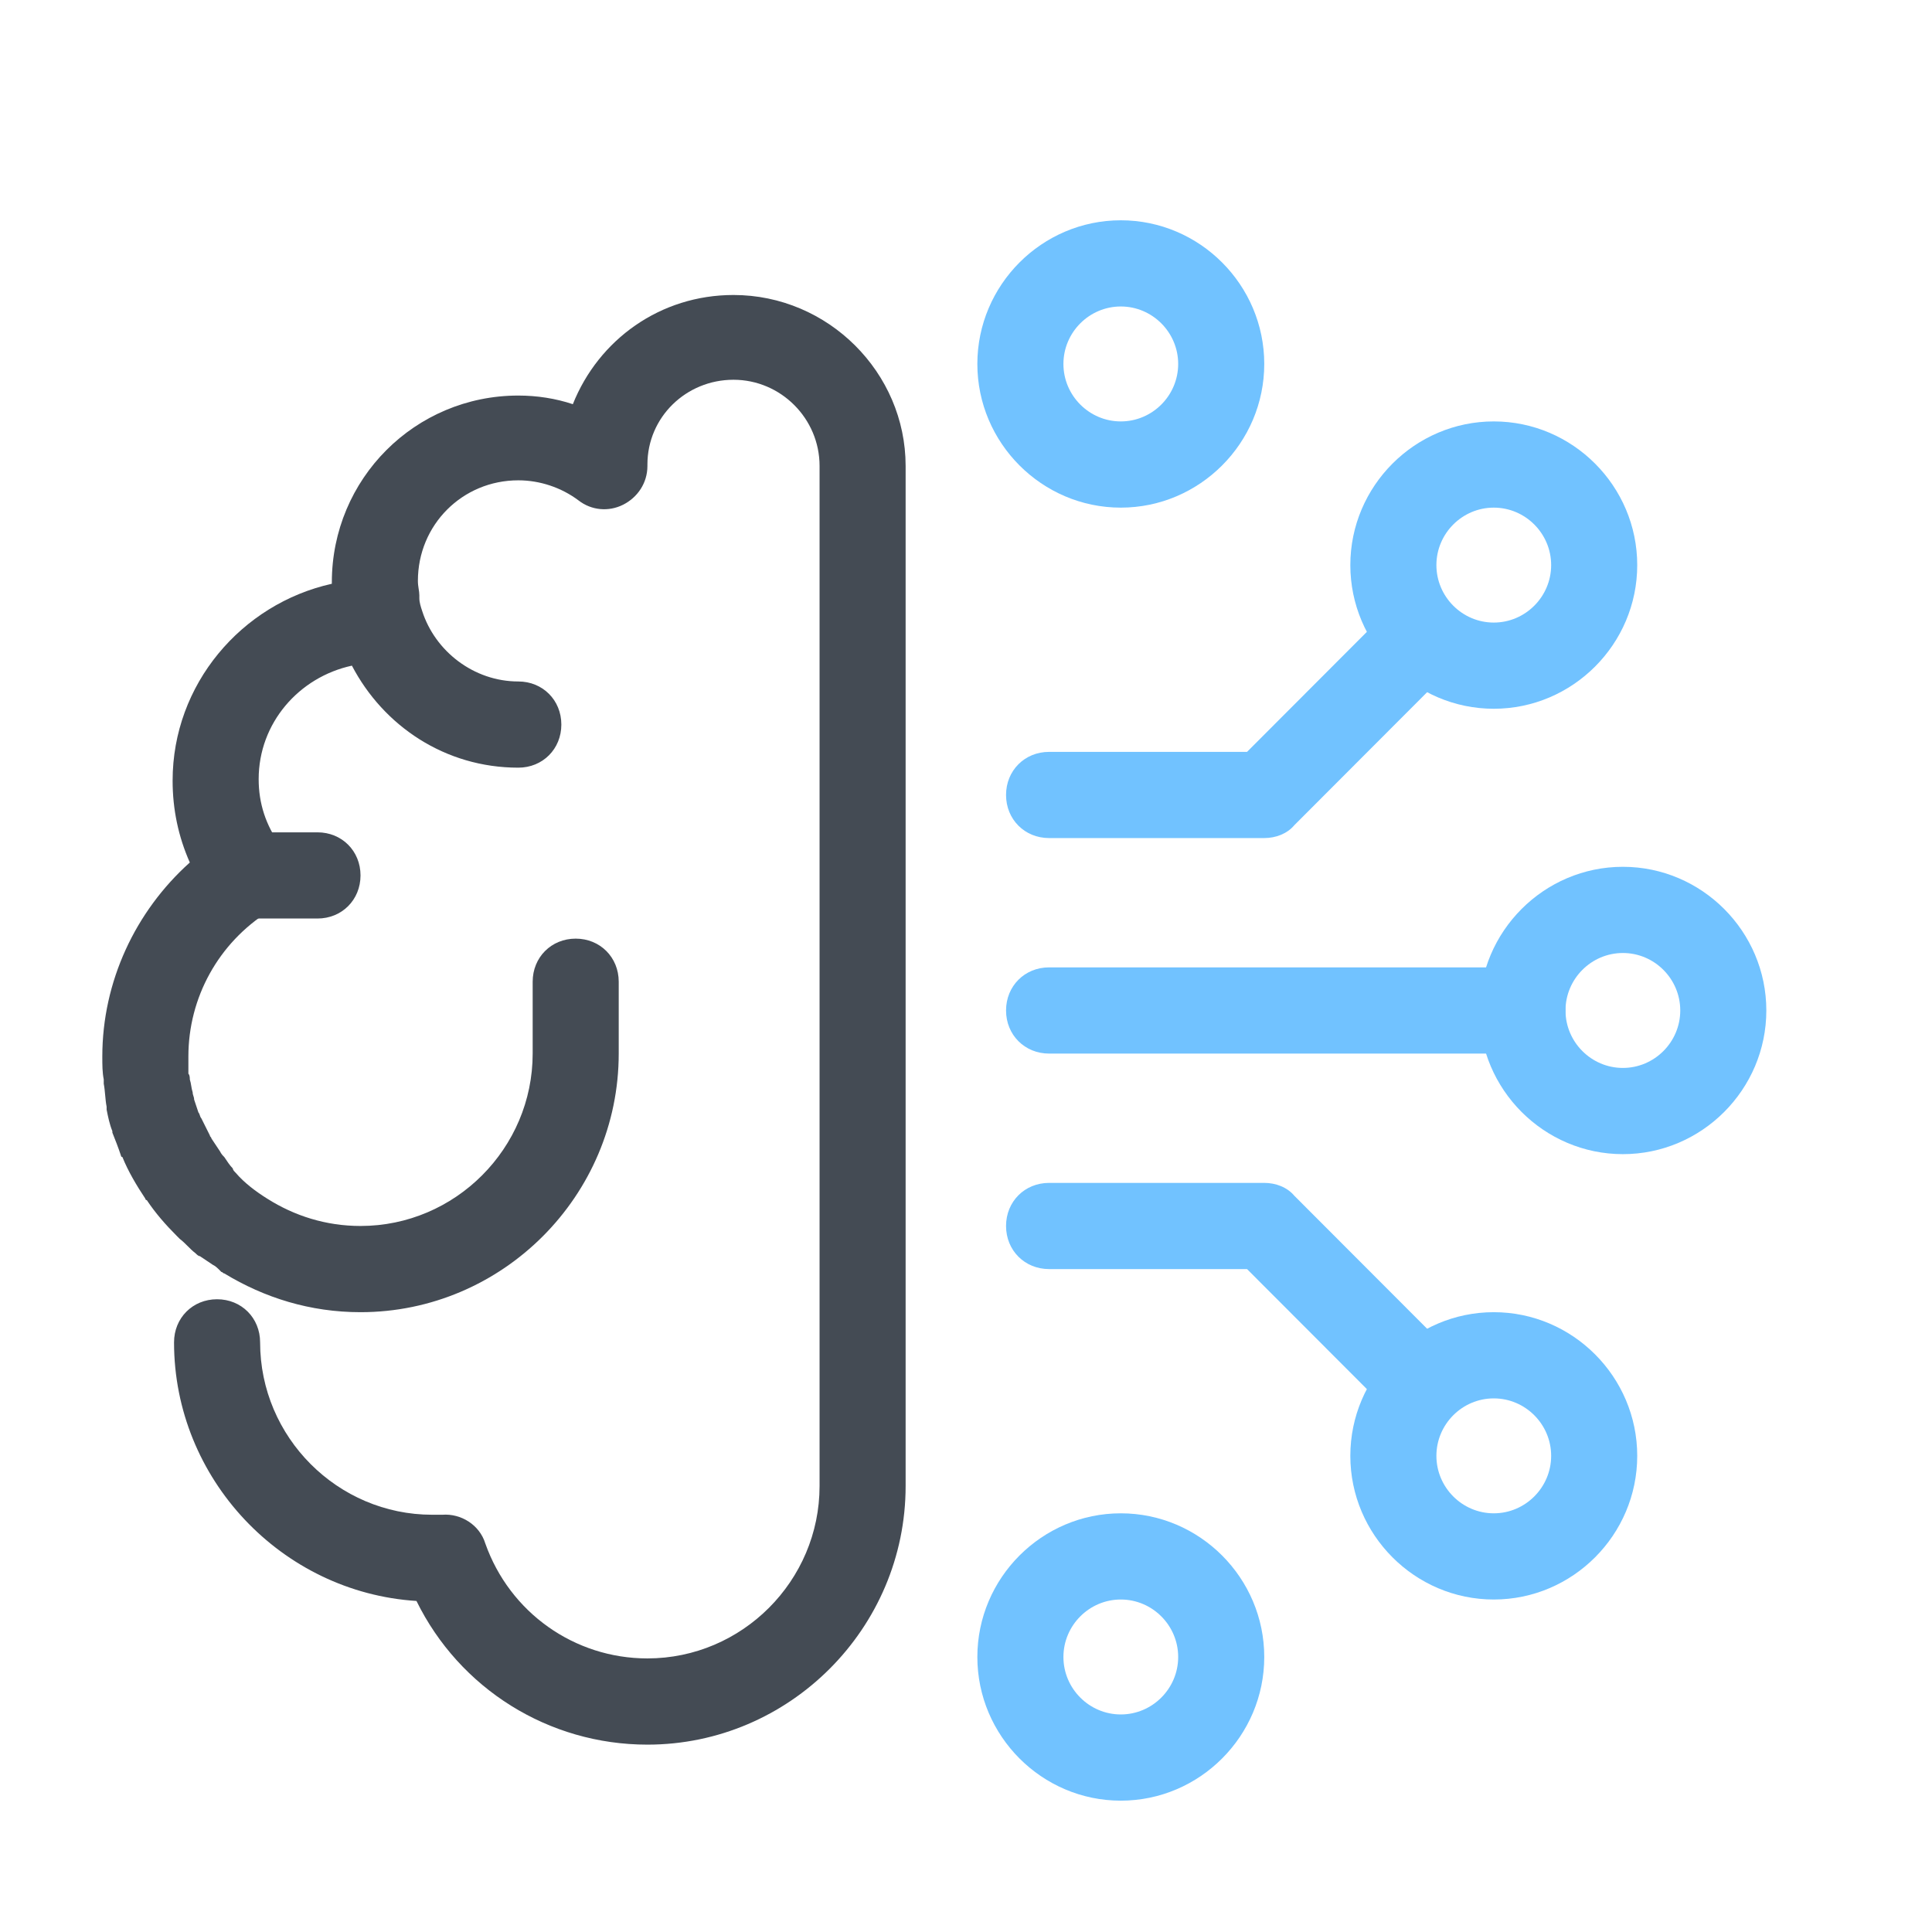 <svg xmlns="http://www.w3.org/2000/svg" xmlns:xlink="http://www.w3.org/1999/xlink" width="500" zoomAndPan="magnify" viewBox="0 0 375 375" height="500" preserveAspectRatio="xMidYMid meet" version="1.2"><defs><clipPath id="9854ab66d8"><path d="M 19.727 57 L 176 57 L 176 339 L 19.727 339 Z M 19.727 57 "/></clipPath><clipPath id="1b58548bc4"><path d="M 189 42.758 L 342.977 42.758 L 342.977 349.508 L 189 349.508 Z M 189 42.758 "/></clipPath><clipPath id="b529b41fa4"><rect x="0" width="8" y="0" height="14"/></clipPath></defs><g id="3c5924a68b"><rect x="0" width="375" y="0" height="375" style="fill:#ffffff;fill-opacity:1;stroke:none;"/><rect x="0" width="375" y="0" height="375" style="fill:#ffffff;fill-opacity:1;stroke:none;"/><path style=" stroke:none;fill-rule:nonzero;fill:#ffffff;fill-opacity:1;" d="M 217.547 51.125 C 216.91 51.125 216.273 51.156 215.637 51.219 C 215.004 51.281 214.371 51.375 213.746 51.5 C 213.121 51.621 212.5 51.777 211.891 51.965 C 211.281 52.148 210.68 52.363 210.09 52.609 C 209.5 52.855 208.922 53.125 208.359 53.43 C 207.797 53.73 207.25 54.059 206.719 54.414 C 206.188 54.77 205.676 55.148 205.184 55.555 C 204.691 55.961 204.219 56.387 203.766 56.84 C 203.316 57.293 202.887 57.766 202.48 58.262 C 202.078 58.754 201.695 59.266 201.344 59.797 C 200.988 60.332 200.66 60.879 200.359 61.441 C 200.059 62.004 199.785 62.582 199.543 63.172 C 199.297 63.766 199.082 64.367 198.898 64.977 C 198.711 65.59 198.555 66.207 198.434 66.836 C 198.309 67.461 198.215 68.094 198.152 68.73 C 198.09 69.367 198.059 70.004 198.059 70.645 C 198.059 71.281 198.09 71.922 198.152 72.559 C 198.215 73.191 198.309 73.824 198.434 74.453 C 198.555 75.078 198.711 75.699 198.898 76.309 C 199.082 76.922 199.297 77.523 199.543 78.113 C 199.785 78.703 200.059 79.281 200.359 79.844 C 200.66 80.41 200.988 80.957 201.344 81.488 C 201.695 82.02 202.078 82.531 202.48 83.027 C 202.887 83.52 203.316 83.996 203.766 84.445 C 204.219 84.898 204.691 85.328 205.184 85.734 C 205.676 86.137 206.188 86.52 206.719 86.875 C 207.25 87.23 207.797 87.559 208.359 87.859 C 208.922 88.16 209.5 88.434 210.09 88.68 C 210.68 88.922 211.281 89.137 211.891 89.324 C 212.5 89.508 213.121 89.664 213.746 89.789 C 214.371 89.914 215.004 90.008 215.637 90.07 C 216.273 90.133 216.91 90.164 217.547 90.164 C 218.188 90.164 218.824 90.133 219.457 90.07 C 220.094 90.008 220.723 89.914 221.352 89.789 C 221.977 89.664 222.594 89.508 223.207 89.324 C 223.816 89.137 224.418 88.922 225.008 88.68 C 225.598 88.434 226.172 88.16 226.734 87.859 C 227.297 87.559 227.844 87.23 228.375 86.875 C 228.906 86.52 229.418 86.137 229.914 85.734 C 230.406 85.328 230.879 84.898 231.328 84.445 C 231.781 83.996 232.211 83.52 232.613 83.027 C 233.02 82.531 233.398 82.02 233.754 81.488 C 234.109 80.957 234.438 80.41 234.738 79.844 C 235.039 79.281 235.312 78.703 235.555 78.113 C 235.801 77.523 236.016 76.922 236.199 76.309 C 236.383 75.699 236.539 75.078 236.664 74.453 C 236.789 73.824 236.883 73.191 236.945 72.559 C 237.008 71.922 237.039 71.281 237.039 70.645 C 237.039 70.004 237.008 69.367 236.945 68.73 C 236.883 68.094 236.789 67.461 236.664 66.836 C 236.539 66.207 236.383 65.59 236.199 64.977 C 236.016 64.367 235.801 63.766 235.555 63.172 C 235.312 62.582 235.039 62.004 234.738 61.441 C 234.438 60.879 234.109 60.332 233.754 59.797 C 233.398 59.266 233.02 58.754 232.613 58.262 C 232.211 57.766 231.781 57.293 231.328 56.84 C 230.879 56.387 230.406 55.961 229.914 55.555 C 229.418 55.148 228.906 54.77 228.375 54.414 C 227.844 54.059 227.297 53.73 226.734 53.43 C 226.172 53.125 225.598 52.855 225.008 52.609 C 224.418 52.363 223.816 52.148 223.207 51.965 C 222.594 51.777 221.977 51.621 221.352 51.5 C 220.723 51.375 220.094 51.281 219.457 51.219 C 218.824 51.156 218.188 51.125 217.547 51.125 Z M 217.547 302.102 C 216.91 302.102 216.273 302.133 215.637 302.195 C 215.004 302.258 214.371 302.352 213.746 302.477 C 213.121 302.602 212.5 302.754 211.891 302.941 C 211.281 303.125 210.68 303.34 210.09 303.586 C 209.5 303.832 208.922 304.105 208.359 304.406 C 207.797 304.707 207.25 305.035 206.719 305.391 C 206.188 305.746 205.676 306.125 205.184 306.531 C 204.691 306.938 204.219 307.367 203.766 307.816 C 203.316 308.27 202.887 308.742 202.48 309.238 C 202.078 309.73 201.695 310.246 201.344 310.777 C 200.988 311.309 200.66 311.855 200.359 312.418 C 200.059 312.984 199.785 313.559 199.543 314.152 C 199.297 314.742 199.082 315.344 198.898 315.953 C 198.711 316.566 198.555 317.184 198.434 317.812 C 198.309 318.441 198.215 319.07 198.152 319.707 C 198.09 320.344 198.059 320.98 198.059 321.621 C 198.059 322.262 198.09 322.898 198.152 323.535 C 198.215 324.172 198.309 324.801 198.434 325.43 C 198.555 326.055 198.711 326.676 198.898 327.289 C 199.082 327.898 199.297 328.5 199.543 329.09 C 199.785 329.68 200.059 330.258 200.359 330.824 C 200.66 331.387 200.988 331.934 201.344 332.465 C 201.695 332.996 202.078 333.512 202.48 334.004 C 202.887 334.5 203.316 334.973 203.766 335.422 C 204.219 335.875 204.691 336.305 205.184 336.711 C 205.676 337.117 206.188 337.496 206.719 337.852 C 207.25 338.207 207.797 338.535 208.359 338.836 C 208.922 339.137 209.5 339.41 210.09 339.656 C 210.68 339.898 211.281 340.113 211.891 340.301 C 212.5 340.484 213.121 340.641 213.746 340.766 C 214.371 340.891 215.004 340.984 215.637 341.047 C 216.273 341.109 216.91 341.141 217.547 341.141 C 218.188 341.141 218.824 341.109 219.457 341.047 C 220.094 340.984 220.723 340.891 221.352 340.766 C 221.977 340.641 222.594 340.484 223.207 340.301 C 223.816 340.113 224.418 339.898 225.008 339.656 C 225.598 339.41 226.172 339.137 226.734 338.836 C 227.297 338.535 227.844 338.207 228.375 337.852 C 228.906 337.496 229.418 337.117 229.914 336.711 C 230.406 336.305 230.879 335.875 231.328 335.422 C 231.781 334.973 232.211 334.5 232.613 334.004 C 233.02 333.512 233.398 332.996 233.754 332.465 C 234.109 331.934 234.438 331.387 234.738 330.824 C 235.039 330.258 235.312 329.68 235.555 329.09 C 235.801 328.5 236.016 327.898 236.199 327.289 C 236.383 326.676 236.539 326.055 236.664 325.43 C 236.789 324.801 236.883 324.172 236.945 323.535 C 237.008 322.898 237.039 322.262 237.039 321.621 C 237.039 320.98 237.008 320.344 236.945 319.707 C 236.883 319.07 236.789 318.441 236.664 317.812 C 236.539 317.184 236.383 316.566 236.199 315.953 C 236.016 315.344 235.801 314.742 235.555 314.152 C 235.312 313.559 235.039 312.984 234.738 312.418 C 234.438 311.855 234.109 311.309 233.754 310.777 C 233.398 310.246 233.02 309.73 232.613 309.238 C 232.211 308.742 231.781 308.27 231.328 307.816 C 230.879 307.367 230.406 306.938 229.914 306.531 C 229.418 306.125 228.906 305.746 228.375 305.391 C 227.844 305.035 227.297 304.707 226.734 304.406 C 226.172 304.105 225.598 303.832 225.008 303.586 C 224.418 303.34 223.816 303.125 223.207 302.941 C 222.594 302.754 221.977 302.602 221.352 302.477 C 220.723 302.352 220.094 302.258 219.457 302.195 C 218.824 302.133 218.188 302.102 217.547 302.102 Z M 167.43 90.723 C 167.43 76.777 156.293 65.625 142.371 65.625 C 128.449 65.625 117.312 76.777 117.312 90.723 C 112.578 87.098 107.008 85.145 100.605 85.145 C 85.293 85.145 72.762 97.691 72.762 113.031 C 72.762 116.098 73.316 118.887 74.152 121.398 C 73.598 121.398 73.316 121.398 72.762 121.398 C 55.777 121.398 42.133 135.062 42.133 152.07 C 42.133 158.766 44.082 164.621 47.703 169.641 C 36.008 177.168 28.211 189.996 28.211 205.055 C 28.211 219.836 36.008 232.941 47.422 240.191 C 44.082 246.328 42.133 253.301 42.133 260.828 C 42.133 283.973 60.789 302.656 83.898 302.656 C 84.734 302.656 85.57 302.656 86.406 302.656 C 91.973 318.832 107.566 330.543 125.664 330.543 C 148.773 330.543 167.43 311.859 167.43 288.715 C 167.43 265.848 167.43 104.664 167.43 90.723 Z M 167.43 90.723 "/><g clip-rule="nonzero" clip-path="url(#9854ab66d8)"><path style=" stroke:none;fill-rule:nonzero;fill:#444b54;fill-opacity:1;" d="M 142.371 57.258 C 128.172 57.258 116.199 65.902 111.188 78.453 C 107.844 77.336 104.227 76.777 100.605 76.777 C 80.559 76.777 64.41 92.953 64.41 113.031 C 64.41 113.031 64.41 113.031 64.41 113.309 C 46.867 117.215 33.504 132.832 33.504 151.516 C 33.504 157.09 34.617 162.391 36.844 167.41 C 26.262 176.891 19.859 190.555 19.859 205.055 C 19.859 206.73 19.859 208.125 20.137 209.52 C 20.137 209.797 20.137 210.074 20.137 210.355 C 20.414 211.75 20.414 213.422 20.695 214.816 C 20.695 215.094 20.695 215.094 20.695 215.375 C 20.973 216.77 21.25 218.164 21.809 219.559 C 21.809 219.559 21.809 219.836 21.809 219.836 C 22.363 221.23 22.922 222.625 23.477 224.297 C 23.477 224.297 23.477 224.578 23.758 224.578 C 24.871 227.363 26.543 230.152 28.211 232.664 C 28.211 232.664 28.211 232.941 28.488 232.941 C 30.16 235.453 32.109 237.684 34.336 239.914 C 34.617 240.191 34.617 240.191 34.895 240.473 C 36.008 241.309 36.844 242.422 37.957 243.262 C 38.234 243.539 38.516 243.816 38.793 243.816 C 39.629 244.375 40.465 244.934 41.297 245.492 C 41.855 245.77 42.133 246.047 42.691 246.605 C 42.691 246.605 42.969 246.887 42.969 246.887 C 43.246 246.887 43.246 247.164 43.527 247.164 C 51.32 251.906 60.23 254.695 69.977 254.695 C 97.543 254.695 120.094 232.105 120.094 204.496 L 120.094 190.555 C 120.094 185.812 116.477 182.188 111.742 182.188 C 107.008 182.188 103.391 185.812 103.391 190.555 L 103.391 204.496 C 103.391 222.902 88.355 237.961 69.977 237.961 C 63.293 237.961 57.168 236.008 51.879 232.664 C 49.652 231.27 47.422 229.598 45.754 227.645 C 45.477 227.363 45.195 227.086 45.195 226.809 C 44.641 226.25 44.082 225.414 43.527 224.574 C 43.246 224.297 42.969 224.02 42.691 223.461 C 42.133 222.625 41.578 221.789 41.02 220.949 C 41.02 220.672 40.742 220.672 40.742 220.395 C 40.184 219.277 39.629 218.164 39.07 217.047 C 38.793 216.77 38.793 216.211 38.516 215.93 C 38.234 215.094 37.957 214.258 37.68 213.422 C 37.68 212.863 37.398 212.586 37.398 212.027 C 37.121 211.191 37.121 210.355 36.844 209.516 C 36.844 209.238 36.844 208.68 36.566 208.402 C 36.566 207.844 36.566 206.449 36.566 205.055 C 36.566 193.621 42.41 183.027 52.156 176.891 C 55.219 174.938 56.613 171.312 55.777 167.688 C 55.5 166.574 55.219 165.18 54.383 164.062 C 51.602 160.16 50.207 155.977 50.207 151.234 C 50.207 140.359 58.004 131.438 68.305 129.203 C 74.434 140.918 86.406 149.004 100.605 149.004 C 105.34 149.004 108.957 145.379 108.957 140.637 C 108.957 135.898 105.34 132.273 100.605 132.273 C 91.973 132.273 84.457 126.418 81.949 118.609 C 81.672 117.77 81.395 116.934 81.395 116.098 C 81.395 115.82 81.395 115.82 81.395 115.539 C 81.395 114.703 81.113 113.867 81.113 112.75 C 81.113 101.875 89.746 93.23 100.605 93.23 C 104.781 93.23 108.957 94.625 112.301 97.137 C 114.805 99.086 118.148 99.367 120.93 97.973 C 123.715 96.578 125.664 93.789 125.664 90.441 C 125.664 90.441 125.664 90.441 125.664 90.164 C 125.664 80.961 133.184 73.711 142.371 73.711 C 151.559 73.711 159.078 81.242 159.078 90.441 L 159.078 288.438 C 159.078 306.84 144.043 321.898 125.664 321.898 C 111.465 321.898 98.934 312.977 94.199 299.59 C 93.086 295.965 89.469 293.734 85.848 294.012 L 85.012 294.012 C 84.734 294.012 84.176 294.012 83.898 294.012 C 65.523 294.012 50.488 278.953 50.488 260.551 C 50.488 255.809 46.867 252.184 42.133 252.184 C 37.398 252.184 33.781 255.809 33.781 260.551 C 33.781 287.043 54.664 309.07 80.836 310.746 C 89.188 327.754 106.453 338.633 125.664 338.633 C 153.23 338.633 175.781 316.043 175.781 288.438 L 175.781 90.441 C 175.781 72.316 160.746 57.258 142.371 57.258 Z M 142.371 57.258 "/></g><path style=" stroke:none;fill-rule:nonzero;fill:#444b54;fill-opacity:1;" d="M 61.625 178.285 L 47.703 178.285 C 42.969 178.285 39.348 174.66 39.348 169.918 C 39.348 165.18 42.969 161.555 47.703 161.555 L 61.625 161.555 C 66.359 161.555 69.977 165.18 69.977 169.918 C 69.977 174.66 66.359 178.285 61.625 178.285 Z M 61.625 178.285 "/><path style=" stroke:none;fill-rule:nonzero;fill:#ffffff;fill-opacity:1;" d="M 315 176.613 C 314.363 176.613 313.727 176.645 313.09 176.707 C 312.453 176.77 311.824 176.863 311.199 176.988 C 310.57 177.113 309.953 177.266 309.344 177.453 C 308.73 177.637 308.133 177.852 307.543 178.098 C 306.953 178.344 306.375 178.617 305.812 178.918 C 305.25 179.219 304.703 179.547 304.172 179.902 C 303.641 180.258 303.129 180.637 302.637 181.043 C 302.141 181.449 301.672 181.879 301.219 182.328 C 300.766 182.781 300.34 183.254 299.934 183.75 C 299.527 184.242 299.148 184.754 298.793 185.289 C 298.441 185.82 298.113 186.367 297.812 186.93 C 297.512 187.492 297.238 188.07 296.992 188.66 C 296.75 189.254 296.535 189.855 296.348 190.465 C 296.164 191.078 296.008 191.695 295.883 192.324 C 295.762 192.949 295.668 193.582 295.605 194.219 C 295.543 194.855 295.512 195.492 295.512 196.133 C 295.512 196.77 295.543 197.41 295.605 198.047 C 295.668 198.684 295.762 199.312 295.883 199.941 C 296.008 200.566 296.164 201.188 296.348 201.797 C 296.535 202.41 296.75 203.012 296.992 203.602 C 297.238 204.191 297.512 204.77 297.812 205.336 C 298.113 205.898 298.441 206.445 298.793 206.977 C 299.148 207.508 299.527 208.023 299.934 208.516 C 300.34 209.012 300.766 209.484 301.219 209.934 C 301.672 210.387 302.141 210.816 302.637 211.223 C 303.129 211.629 303.641 212.008 304.172 212.363 C 304.703 212.719 305.25 213.047 305.812 213.348 C 306.375 213.648 306.953 213.922 307.543 214.168 C 308.133 214.41 308.73 214.625 309.344 214.812 C 309.953 214.996 310.57 215.152 311.199 215.277 C 311.824 215.402 312.453 215.496 313.09 215.559 C 313.727 215.621 314.363 215.652 315 215.652 C 315.641 215.652 316.277 215.621 316.91 215.559 C 317.547 215.496 318.176 215.402 318.805 215.277 C 319.43 215.152 320.047 214.996 320.66 214.812 C 321.27 214.625 321.871 214.41 322.461 214.168 C 323.051 213.922 323.625 213.648 324.188 213.348 C 324.75 213.047 325.297 212.719 325.828 212.363 C 326.359 212.008 326.871 211.629 327.363 211.223 C 327.859 210.816 328.332 210.387 328.781 209.934 C 329.234 209.484 329.66 209.012 330.066 208.516 C 330.473 208.023 330.852 207.508 331.207 206.977 C 331.562 206.445 331.891 205.898 332.191 205.336 C 332.492 204.77 332.762 204.191 333.008 203.602 C 333.25 203.012 333.465 202.41 333.652 201.797 C 333.836 201.188 333.992 200.566 334.117 199.941 C 334.242 199.312 334.336 198.684 334.398 198.047 C 334.461 197.41 334.492 196.77 334.492 196.133 C 334.492 195.492 334.461 194.855 334.398 194.219 C 334.336 193.582 334.242 192.949 334.117 192.324 C 333.992 191.695 333.836 191.078 333.652 190.465 C 333.465 189.855 333.25 189.254 333.008 188.66 C 332.762 188.07 332.492 187.492 332.191 186.93 C 331.891 186.367 331.562 185.82 331.207 185.289 C 330.852 184.754 330.473 184.242 330.066 183.75 C 329.66 183.254 329.234 182.781 328.781 182.328 C 328.332 181.879 327.859 181.449 327.363 181.043 C 326.871 180.637 326.359 180.258 325.828 179.902 C 325.297 179.547 324.75 179.219 324.188 178.918 C 323.625 178.617 323.051 178.344 322.461 178.098 C 321.871 177.852 321.27 177.637 320.66 177.453 C 320.047 177.266 319.43 177.113 318.805 176.988 C 318.176 176.863 317.547 176.77 316.91 176.707 C 316.277 176.645 315.641 176.613 315 176.613 Z M 289.941 90.164 C 289.305 90.164 288.668 90.195 288.031 90.258 C 287.395 90.32 286.766 90.414 286.141 90.539 C 285.512 90.664 284.895 90.82 284.285 91.004 C 283.672 91.191 283.074 91.406 282.484 91.648 C 281.895 91.895 281.316 92.168 280.754 92.469 C 280.191 92.77 279.645 93.098 279.113 93.453 C 278.582 93.809 278.07 94.188 277.578 94.594 C 277.082 95 276.609 95.43 276.16 95.883 C 275.707 96.332 275.281 96.805 274.875 97.301 C 274.469 97.797 274.09 98.309 273.734 98.84 C 273.383 99.371 273.055 99.918 272.754 100.484 C 272.453 101.047 272.18 101.625 271.934 102.215 C 271.691 102.805 271.477 103.406 271.289 104.02 C 271.105 104.629 270.949 105.25 270.824 105.875 C 270.699 106.504 270.605 107.137 270.543 107.77 C 270.48 108.406 270.449 109.047 270.449 109.684 C 270.449 110.324 270.48 110.961 270.543 111.598 C 270.605 112.234 270.699 112.867 270.824 113.492 C 270.949 114.121 271.105 114.738 271.289 115.352 C 271.477 115.961 271.691 116.562 271.934 117.156 C 272.18 117.746 272.453 118.324 272.754 118.887 C 273.055 119.449 273.383 119.996 273.734 120.531 C 274.09 121.062 274.469 121.574 274.875 122.066 C 275.281 122.562 275.707 123.035 276.16 123.488 C 276.609 123.941 277.082 124.367 277.578 124.773 C 278.07 125.18 278.582 125.559 279.113 125.914 C 279.645 126.27 280.191 126.598 280.754 126.898 C 281.316 127.203 281.895 127.473 282.484 127.719 C 283.074 127.965 283.672 128.18 284.285 128.363 C 284.895 128.551 285.512 128.703 286.141 128.828 C 286.766 128.953 287.395 129.047 288.031 129.109 C 288.668 129.172 289.305 129.203 289.941 129.203 C 290.578 129.203 291.215 129.172 291.852 129.109 C 292.488 129.047 293.117 128.953 293.742 128.828 C 294.371 128.703 294.988 128.551 295.598 128.363 C 296.211 128.18 296.809 127.965 297.398 127.719 C 297.988 127.473 298.566 127.203 299.129 126.898 C 299.691 126.598 300.238 126.27 300.77 125.914 C 301.301 125.559 301.812 125.18 302.305 124.773 C 302.801 124.367 303.273 123.941 303.723 123.488 C 304.176 123.035 304.602 122.562 305.008 122.066 C 305.414 121.574 305.793 121.062 306.148 120.531 C 306.5 119.996 306.828 119.449 307.129 118.887 C 307.43 118.324 307.703 117.746 307.949 117.156 C 308.191 116.562 308.406 115.961 308.594 115.352 C 308.777 114.738 308.934 114.121 309.059 113.492 C 309.184 112.867 309.277 112.234 309.34 111.598 C 309.402 110.961 309.434 110.324 309.434 109.684 C 309.434 109.047 309.402 108.406 309.34 107.77 C 309.277 107.137 309.184 106.504 309.059 105.875 C 308.934 105.25 308.777 104.629 308.594 104.02 C 308.406 103.406 308.191 102.805 307.949 102.215 C 307.703 101.625 307.43 101.047 307.129 100.484 C 306.828 99.918 306.5 99.371 306.148 98.84 C 305.793 98.309 305.414 97.797 305.008 97.301 C 304.602 96.805 304.176 96.332 303.723 95.883 C 303.273 95.43 302.801 95 302.305 94.594 C 301.812 94.188 301.301 93.809 300.77 93.453 C 300.238 93.098 299.691 92.77 299.129 92.469 C 298.566 92.168 297.988 91.895 297.398 91.648 C 296.809 91.406 296.211 91.191 295.598 91.004 C 294.988 90.82 294.371 90.664 293.742 90.539 C 293.117 90.414 292.488 90.32 291.852 90.258 C 291.215 90.195 290.578 90.164 289.941 90.164 Z M 289.941 263.059 C 289.305 263.059 288.668 263.09 288.031 263.152 C 287.395 263.215 286.766 263.309 286.141 263.434 C 285.512 263.559 284.895 263.715 284.285 263.898 C 283.672 264.086 283.074 264.301 282.484 264.547 C 281.895 264.789 281.316 265.062 280.754 265.363 C 280.191 265.664 279.645 265.992 279.113 266.348 C 278.582 266.703 278.07 267.086 277.578 267.492 C 277.082 267.895 276.609 268.324 276.16 268.777 C 275.707 269.23 275.281 269.703 274.875 270.195 C 274.469 270.691 274.09 271.203 273.734 271.734 C 273.383 272.266 273.055 272.812 272.754 273.379 C 272.453 273.941 272.18 274.52 271.934 275.109 C 271.691 275.699 271.477 276.301 271.289 276.914 C 271.105 277.523 270.949 278.145 270.824 278.773 C 270.699 279.398 270.605 280.031 270.543 280.668 C 270.48 281.305 270.449 281.941 270.449 282.578 C 270.449 283.219 270.48 283.855 270.543 284.492 C 270.605 285.129 270.699 285.762 270.824 286.387 C 270.949 287.016 271.105 287.633 271.289 288.246 C 271.477 288.859 271.691 289.461 271.934 290.051 C 272.18 290.641 272.453 291.219 272.754 291.781 C 273.055 292.344 273.383 292.895 273.734 293.426 C 274.09 293.957 274.469 294.469 274.875 294.965 C 275.281 295.457 275.707 295.93 276.16 296.383 C 276.609 296.836 277.082 297.266 277.578 297.668 C 278.07 298.074 278.582 298.457 279.113 298.809 C 279.645 299.164 280.191 299.492 280.754 299.797 C 281.316 300.098 281.895 300.371 282.484 300.613 C 283.074 300.859 283.672 301.074 284.285 301.262 C 284.895 301.445 285.512 301.602 286.141 301.727 C 286.766 301.852 287.395 301.945 288.031 302.008 C 288.668 302.07 289.305 302.102 289.941 302.102 C 290.578 302.102 291.215 302.07 291.852 302.008 C 292.488 301.945 293.117 301.852 293.742 301.727 C 294.371 301.602 294.988 301.445 295.598 301.262 C 296.211 301.074 296.809 300.859 297.398 300.613 C 297.988 300.371 298.566 300.098 299.129 299.797 C 299.691 299.492 300.238 299.164 300.77 298.809 C 301.301 298.457 301.812 298.074 302.305 297.668 C 302.801 297.266 303.273 296.836 303.723 296.383 C 304.176 295.93 304.602 295.457 305.008 294.965 C 305.414 294.469 305.793 293.957 306.148 293.426 C 306.5 292.895 306.828 292.344 307.129 291.781 C 307.43 291.219 307.703 290.641 307.949 290.051 C 308.191 289.461 308.406 288.859 308.594 288.246 C 308.777 287.633 308.934 287.016 309.059 286.387 C 309.184 285.762 309.277 285.129 309.34 284.492 C 309.402 283.855 309.434 283.219 309.434 282.578 C 309.434 281.941 309.402 281.305 309.34 280.668 C 309.277 280.031 309.184 279.398 309.059 278.773 C 308.934 278.145 308.777 277.523 308.594 276.914 C 308.406 276.301 308.191 275.699 307.949 275.109 C 307.703 274.52 307.43 273.941 307.129 273.379 C 306.828 272.812 306.5 272.266 306.148 271.734 C 305.793 271.203 305.414 270.691 305.008 270.195 C 304.602 269.703 304.176 269.23 303.723 268.777 C 303.273 268.324 302.801 267.895 302.305 267.492 C 301.812 267.086 301.301 266.703 300.77 266.348 C 300.238 265.992 299.691 265.664 299.129 265.363 C 298.566 265.062 297.988 264.789 297.398 264.547 C 296.809 264.301 296.211 264.086 295.598 263.898 C 294.988 263.715 294.371 263.559 293.742 263.434 C 293.117 263.309 292.488 263.215 291.852 263.152 C 291.215 263.09 290.578 263.059 289.941 263.059 Z M 289.941 263.059 "/><path style=" stroke:none;fill-rule:nonzero;fill:#71c2ff;fill-opacity:1;" d="M 276.02 277.004 C 273.793 277.004 271.844 276.164 270.172 274.492 L 242.051 246.328 L 203.625 246.328 C 198.895 246.328 195.273 242.703 195.273 237.961 C 195.273 233.223 198.895 229.598 203.625 229.598 L 245.391 229.598 C 247.621 229.598 249.848 230.434 251.238 232.105 L 281.867 262.781 C 285.207 266.125 285.207 271.426 281.867 274.492 C 280.195 276.164 278.246 277.004 276.02 277.004 Z M 245.391 162.668 L 203.625 162.668 C 198.895 162.668 195.273 159.043 195.273 154.301 C 195.273 149.562 198.895 145.938 203.625 145.938 L 242.051 145.938 L 270.172 117.77 C 273.512 114.426 278.805 114.426 281.867 117.77 C 285.207 121.117 285.207 126.418 281.867 129.484 L 251.238 160.16 C 249.848 161.832 247.621 162.668 245.391 162.668 Z M 295.512 204.5 L 203.625 204.5 C 198.895 204.5 195.273 200.871 195.273 196.133 C 195.273 191.391 198.895 187.766 203.625 187.766 L 295.512 187.766 C 300.242 187.766 303.863 191.391 303.863 196.133 C 303.863 200.871 300.242 204.5 295.512 204.5 Z M 295.512 204.5 "/><g clip-rule="nonzero" clip-path="url(#1b58548bc4)"><path style=" stroke:none;fill-rule:nonzero;fill:#71c2ff;fill-opacity:1;" d="M 315 224.02 C 299.688 224.02 287.156 211.469 287.156 196.133 C 287.156 180.793 299.688 168.246 315 168.246 C 330.316 168.246 342.844 180.793 342.844 196.133 C 342.844 211.469 330.316 224.02 315 224.02 Z M 315 184.977 C 308.875 184.977 303.863 189.996 303.863 196.133 C 303.863 202.266 308.875 207.285 315 207.285 C 321.125 207.285 326.137 202.266 326.137 196.133 C 326.137 189.996 321.125 184.977 315 184.977 Z M 289.941 137.57 C 274.629 137.57 262.098 125.023 262.098 109.684 C 262.098 94.348 274.629 81.797 289.941 81.797 C 305.254 81.797 317.785 94.348 317.785 109.684 C 317.785 125.023 305.254 137.57 289.941 137.57 Z M 289.941 98.531 C 283.816 98.531 278.805 103.551 278.805 109.684 C 278.805 115.82 283.816 120.84 289.941 120.84 C 296.066 120.84 301.078 115.82 301.078 109.684 C 301.078 103.551 296.066 98.531 289.941 98.531 Z M 217.547 98.531 C 202.234 98.531 189.703 85.98 189.703 70.645 C 189.703 55.305 202.234 42.758 217.547 42.758 C 232.863 42.758 245.391 55.305 245.391 70.645 C 245.391 85.98 232.863 98.531 217.547 98.531 Z M 217.547 59.488 C 211.422 59.488 206.41 64.508 206.41 70.645 C 206.41 76.777 211.422 81.797 217.547 81.797 C 223.672 81.797 228.684 76.777 228.684 70.645 C 228.684 64.508 223.672 59.488 217.547 59.488 Z M 289.941 310.465 C 274.629 310.465 262.098 297.918 262.098 282.578 C 262.098 267.242 274.629 254.695 289.941 254.695 C 305.254 254.695 317.785 267.242 317.785 282.578 C 317.785 297.918 305.254 310.465 289.941 310.465 Z M 289.941 271.426 C 283.816 271.426 278.805 276.445 278.805 282.578 C 278.805 288.715 283.816 293.734 289.941 293.734 C 296.066 293.734 301.078 288.715 301.078 282.578 C 301.078 276.445 296.066 271.426 289.941 271.426 Z M 217.547 349.508 C 202.234 349.508 189.703 336.957 189.703 321.621 C 189.703 306.285 202.234 293.734 217.547 293.734 C 232.863 293.734 245.391 306.285 245.391 321.621 C 245.391 336.957 232.863 349.508 217.547 349.508 Z M 217.547 310.465 C 211.422 310.465 206.41 315.484 206.41 321.621 C 206.41 327.754 211.422 332.773 217.547 332.773 C 223.672 332.773 228.684 327.754 228.684 321.621 C 228.684 315.484 223.672 310.465 217.547 310.465 Z M 217.547 310.465 "/></g><g transform="matrix(1,0,0,1,19,354)"><g clip-path="url(#b529b41fa4)"><g style="fill:#ffffff;fill-opacity:1;"><g transform="translate(0.726, 10.231)"><path style="stroke:none" d="M 0.922 0 L 0.922 -7.359 L 1.688 -7.359 L 1.688 -4.5 L 1.797 -4.484 C 2.172 -5.055 2.707 -5.344 3.406 -5.344 C 4.039 -5.344 4.5 -5.18 4.781 -4.859 C 5.07 -4.547 5.219 -4.051 5.219 -3.375 L 5.219 0 L 4.438 0 L 4.438 -3.359 C 4.438 -3.68 4.395 -3.938 4.312 -4.125 C 4.227 -4.312 4.102 -4.445 3.938 -4.531 C 3.77 -4.625 3.547 -4.672 3.266 -4.672 C 2.797 -4.672 2.414 -4.516 2.125 -4.203 C 1.832 -3.898 1.688 -3.395 1.688 -2.688 L 1.688 0 Z M 0.922 0 "/></g></g></g></g></g></svg>